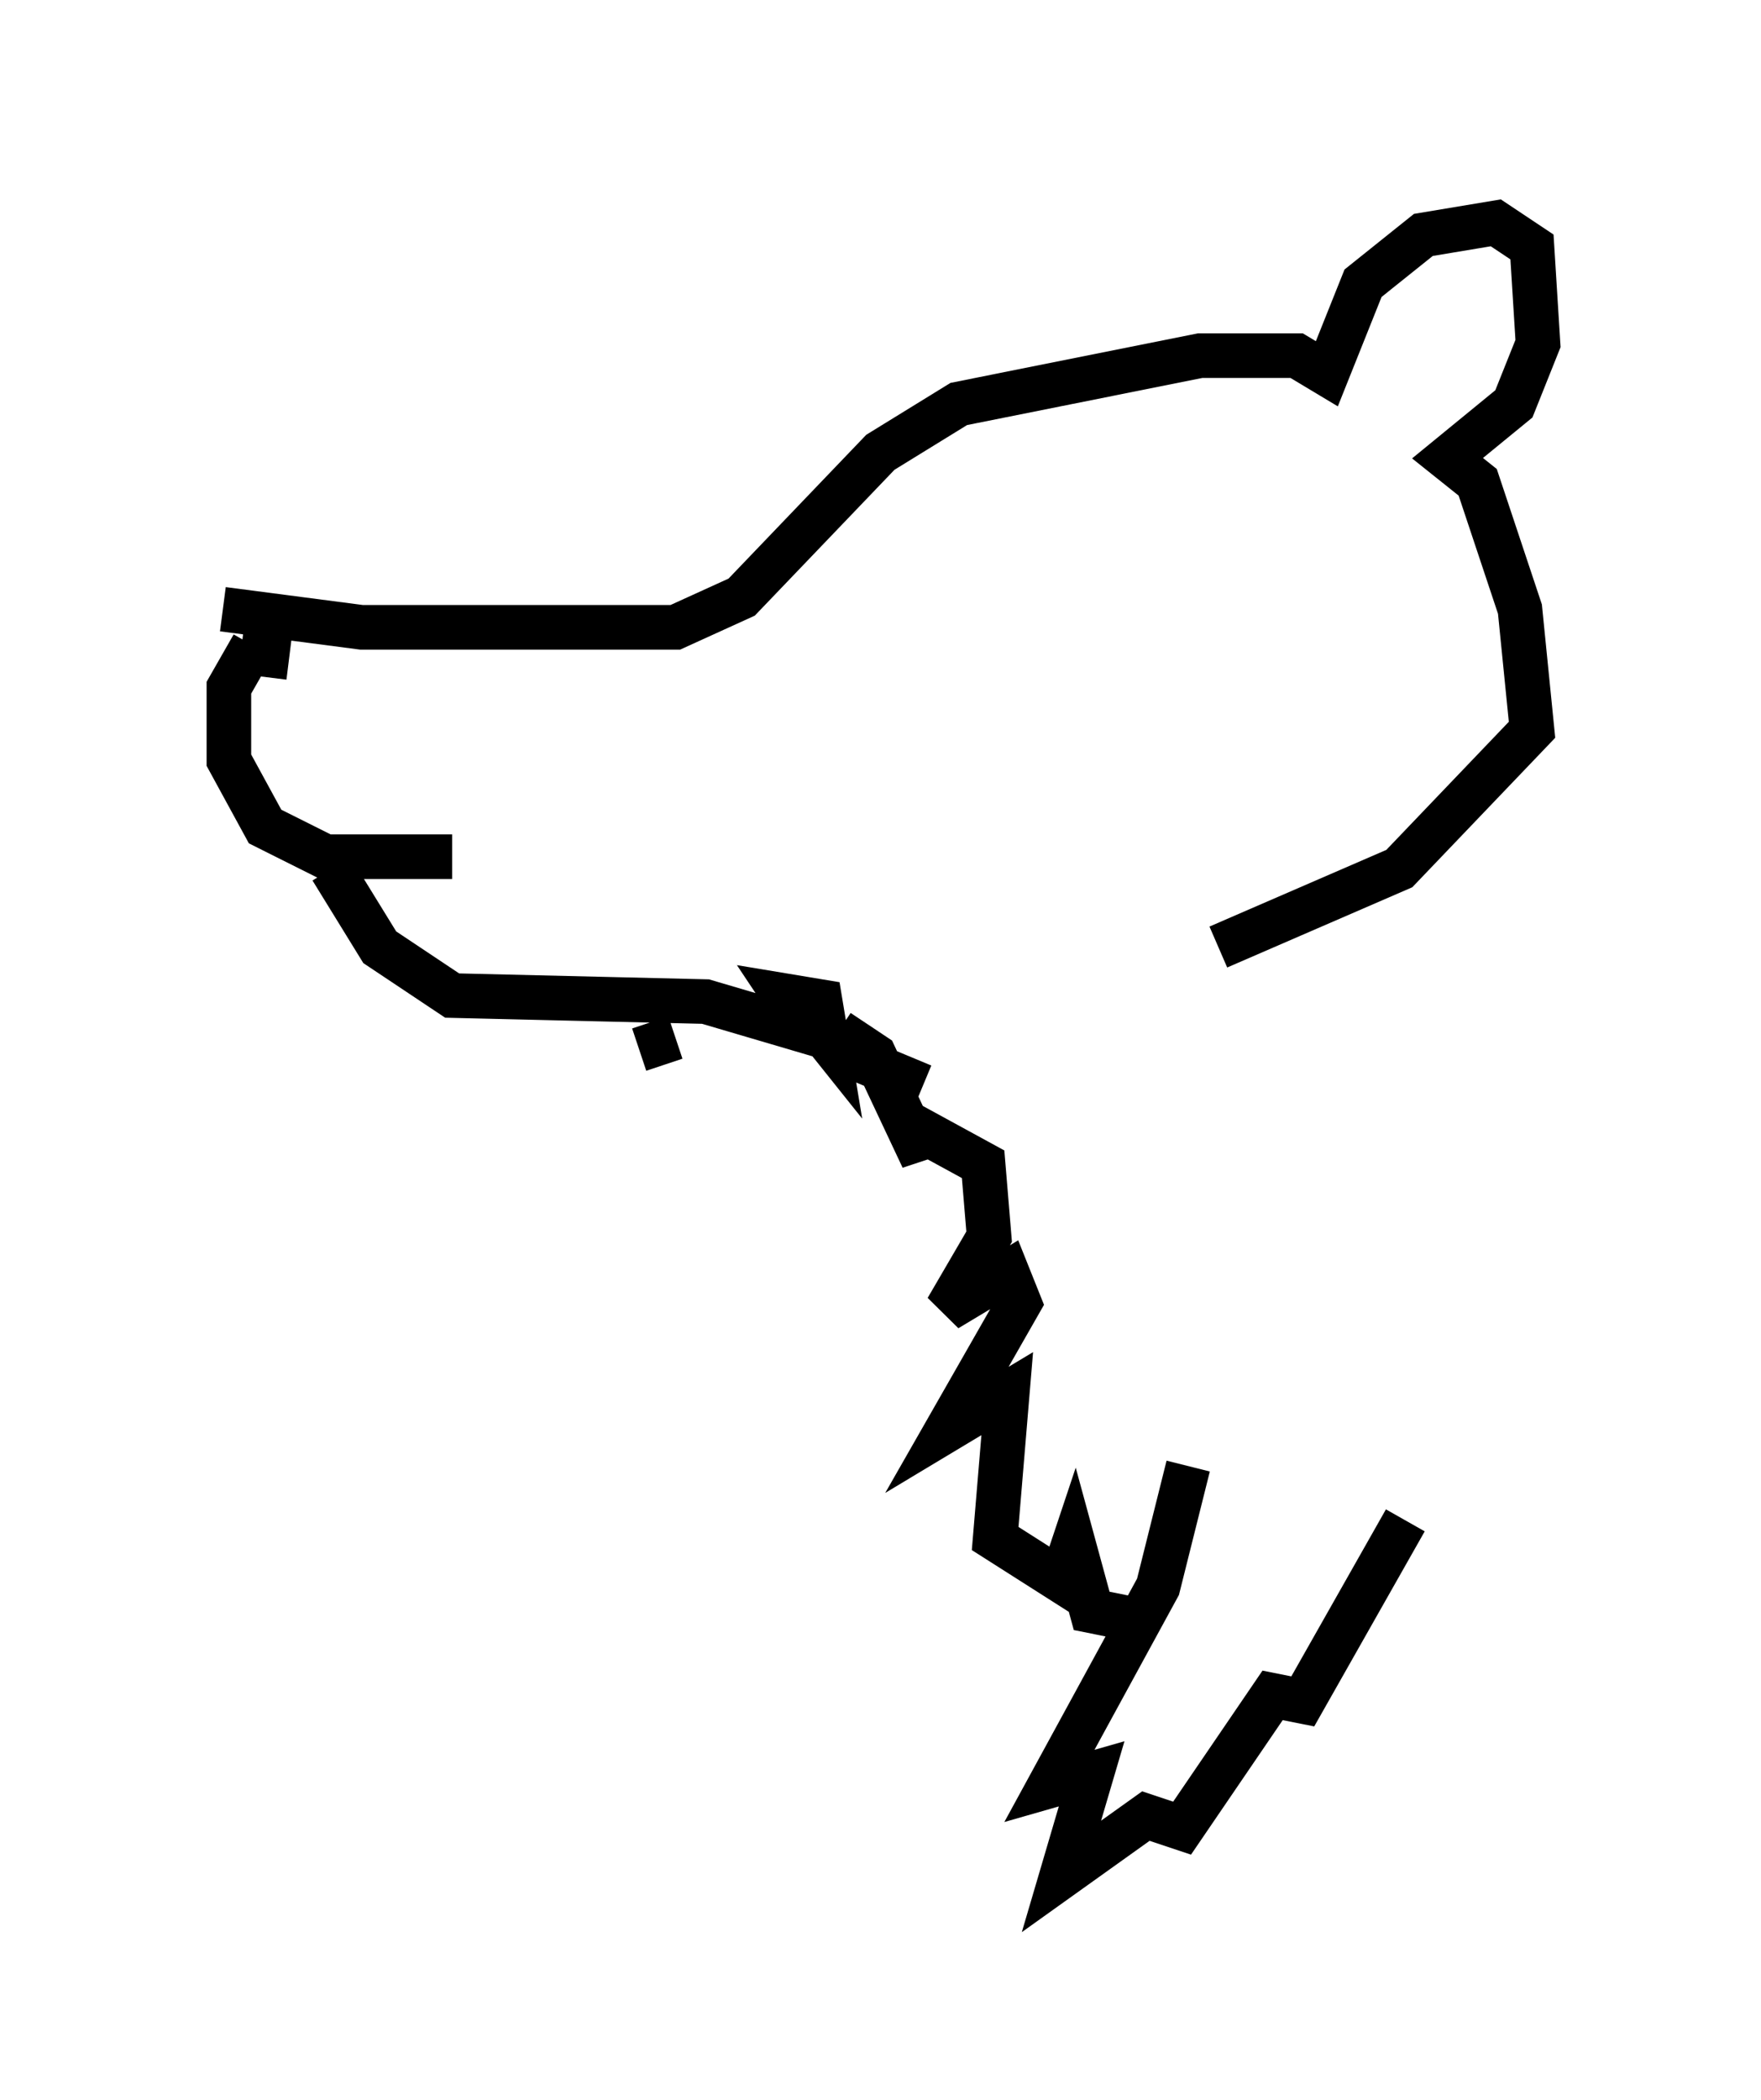 <?xml version="1.0" encoding="utf-8" ?>
<svg baseProfile="full" height="47.077" version="1.1" width="39.499" xmlns="http://www.w3.org/2000/svg" xmlns:ev="http://www.w3.org/2001/xml-events" xmlns:xlink="http://www.w3.org/1999/xlink"><defs /><rect fill="white" height="47.077" width="39.499" x="0" y="0" /><path d="M19.614, 22.321 m1.083, 2.03 l-1.624, -0.677 -1.083, -1.083 l0.541, 0.677 -0.135, -0.812 l-0.812, -0.135 0.541, 0.812 l-2.3, -0.677 -5.683, -0.135 l-1.624, -1.083 -1.083, -1.759 m2.706, -0.271 l-2.842, 0.0 -1.353, -0.677 l-0.812, -1.488 0.0, -1.624 l0.541, -0.947 m-0.271, 0.135 l1.083, 0.135 m-1.488, -1.083 l3.112, 0.406 7.036, 0.0 l1.488, -0.677 3.112, -3.248 l1.759, -1.083 5.413, -1.083 l2.165, 0.0 0.677, 0.406 l0.812, -2.03 1.353, -1.083 l1.624, -0.271 0.812, 0.541 l0.135, 2.165 -0.541, 1.353 l-1.488, 1.218 0.677, 0.541 l0.947, 2.842 0.271, 2.706 l-2.977, 3.112 -4.059, 1.759 m-12.99, 2.3 l0.812, -0.271 m3.654, -0.135 l0.812, 0.541 1.083, 2.3 l-0.135, -0.677 1.488, 0.812 l0.135, 1.624 -0.947, 1.624 l1.353, -0.812 0.271, 0.677 l-1.624, 2.842 1.353, -0.812 l-0.271, 3.248 1.488, 0.947 l0.271, -0.812 0.406, 1.488 l1.353, 0.271 m0.812, -3.518 l-0.677, 2.706 -2.436, 4.465 l0.947, -0.271 -0.677, 2.3 l1.894, -1.353 0.812, 0.271 l2.03, -2.977 0.677, 0.135 l2.3, -4.059 " fill="none" stroke="black" stroke-width="1" /></svg>